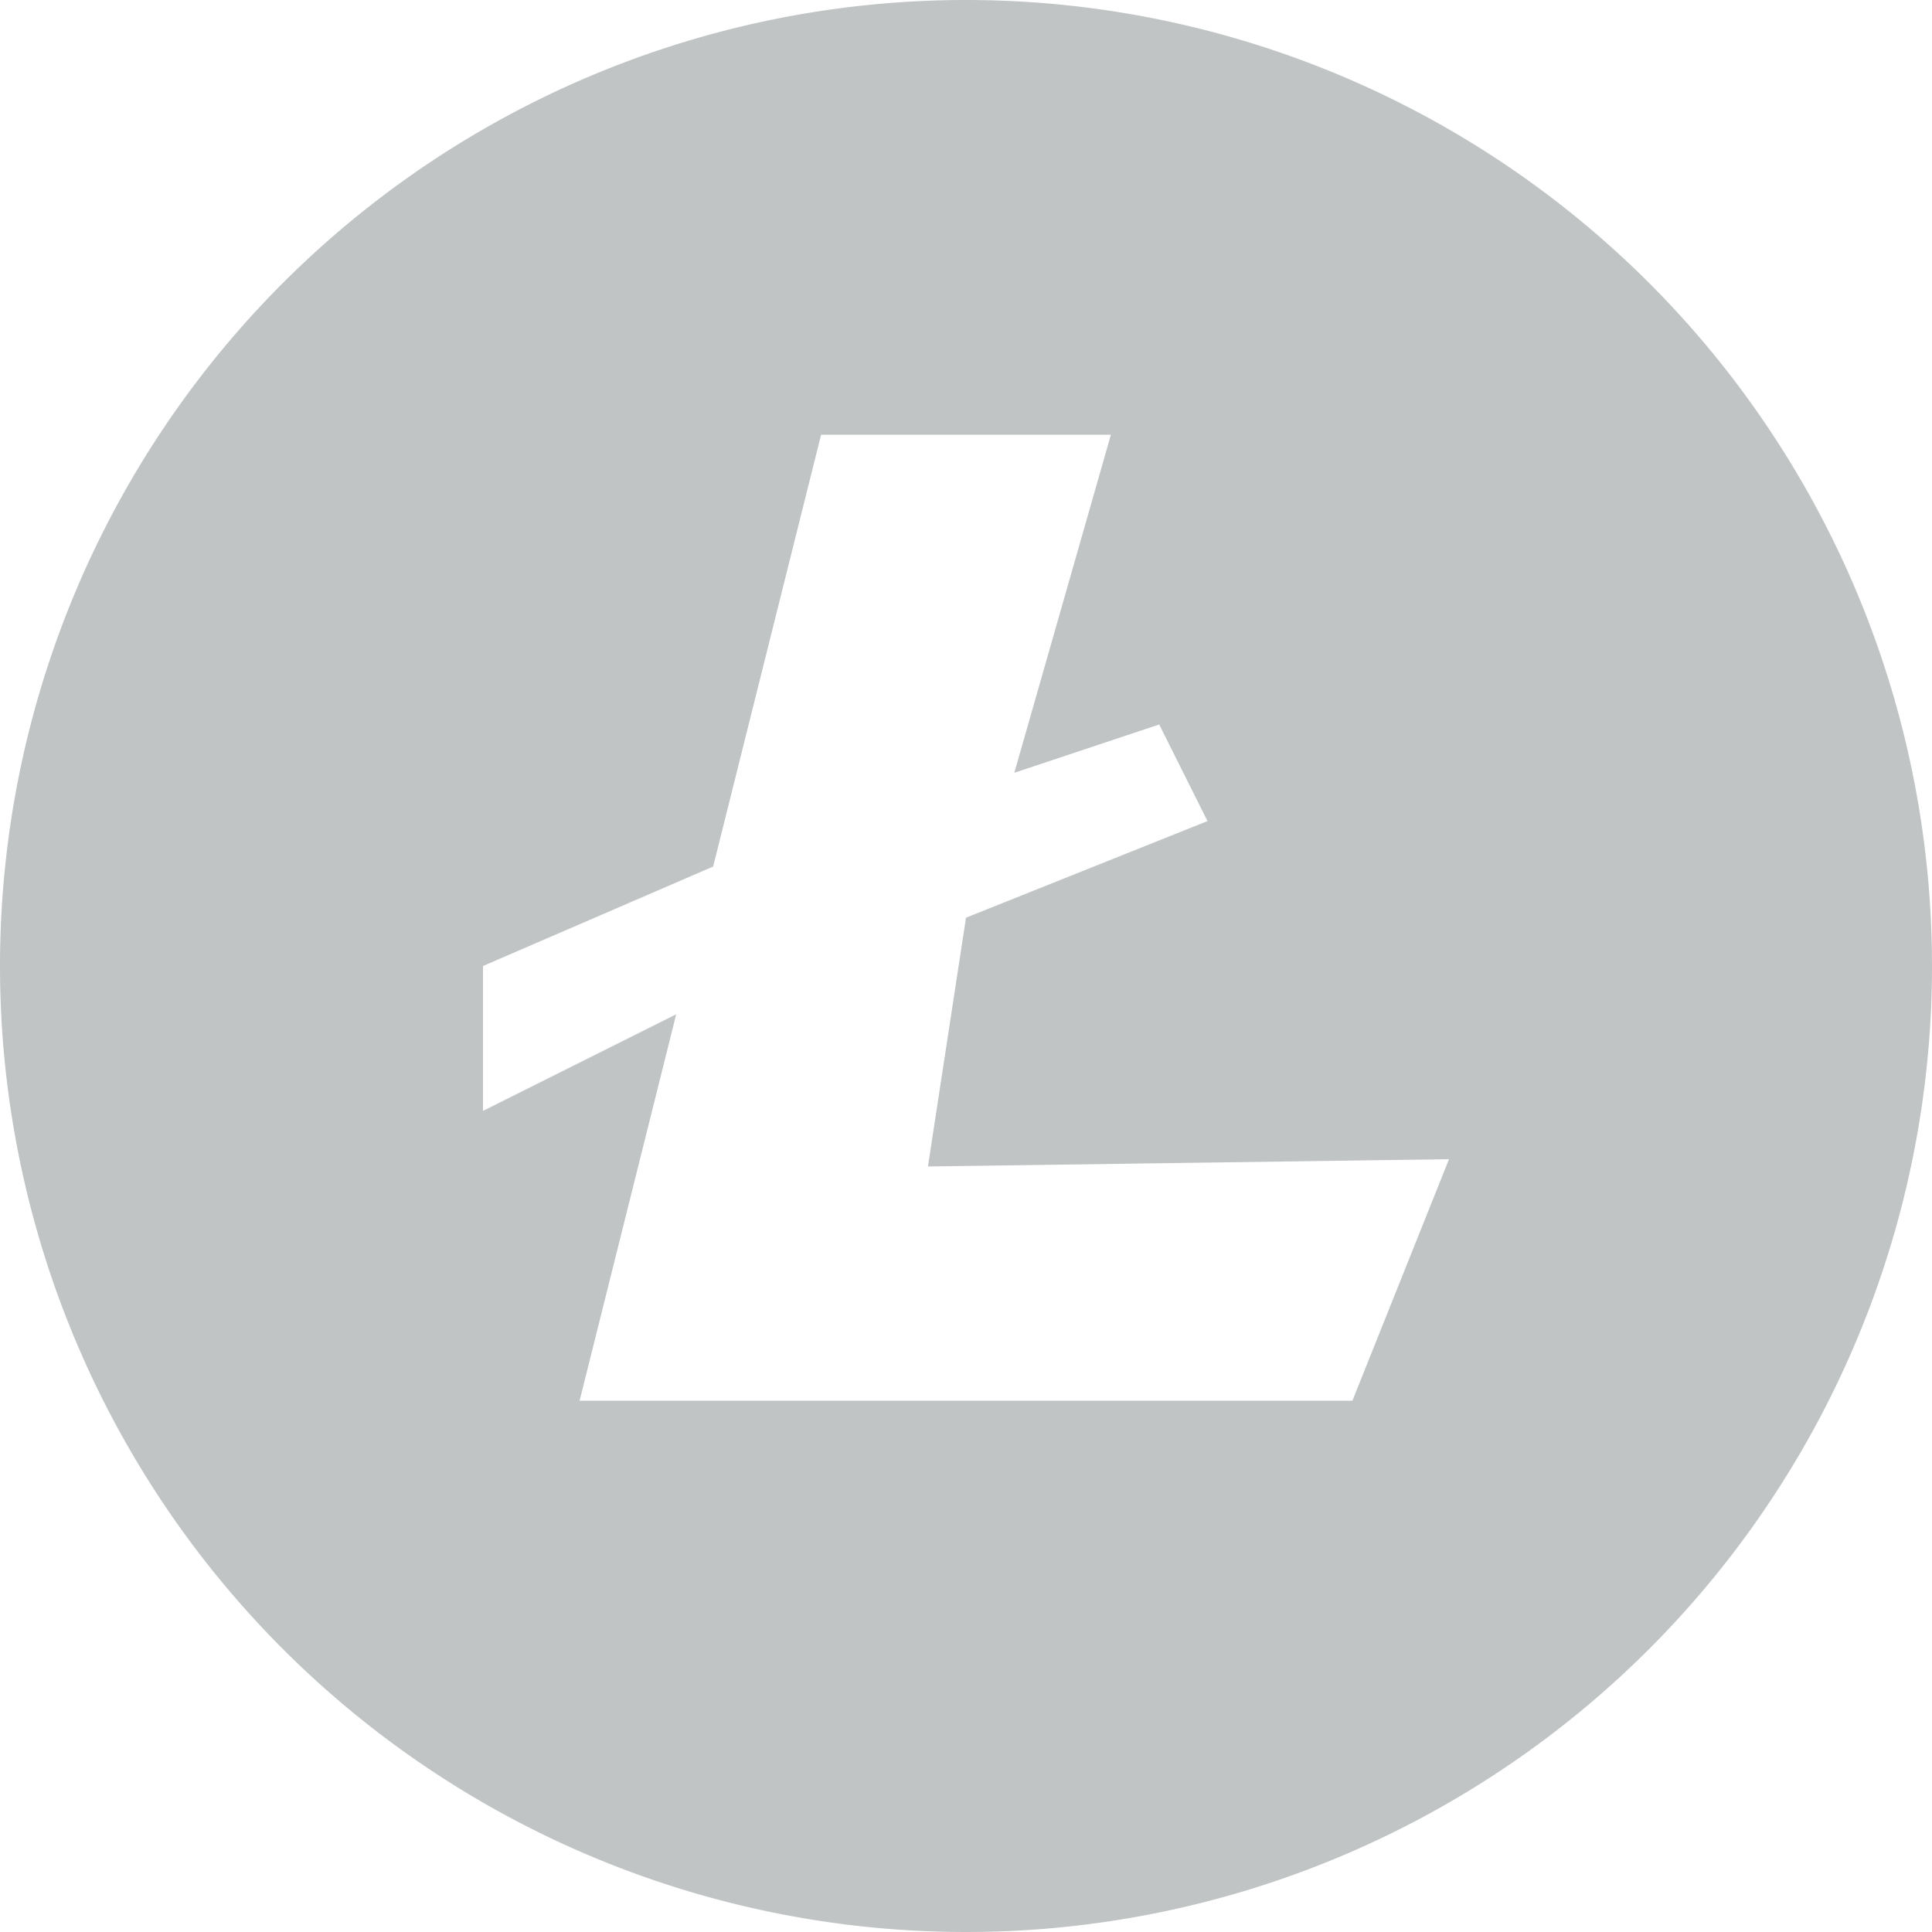 <svg xmlns="http://www.w3.org/2000/svg" width="40" height="40" viewBox="0 0 40 40">
<defs>
    <style>
      .cls-1 {
        fill: #c0c4c5;
        fill-rule: evenodd;
      }
    </style>
  </defs>
  <path class="cls-1" d="M429,441a20,20,0,1,1-20,20A20,20,0,0,1,429,441Zm-3,9h6l-2,7,3-1,1,2-5,2-0.788,5.151L439,465l-2,5H421l2-8-4,2v-3l4.765-2.059Z" transform="translate(-409 -441)"/>
</svg>
